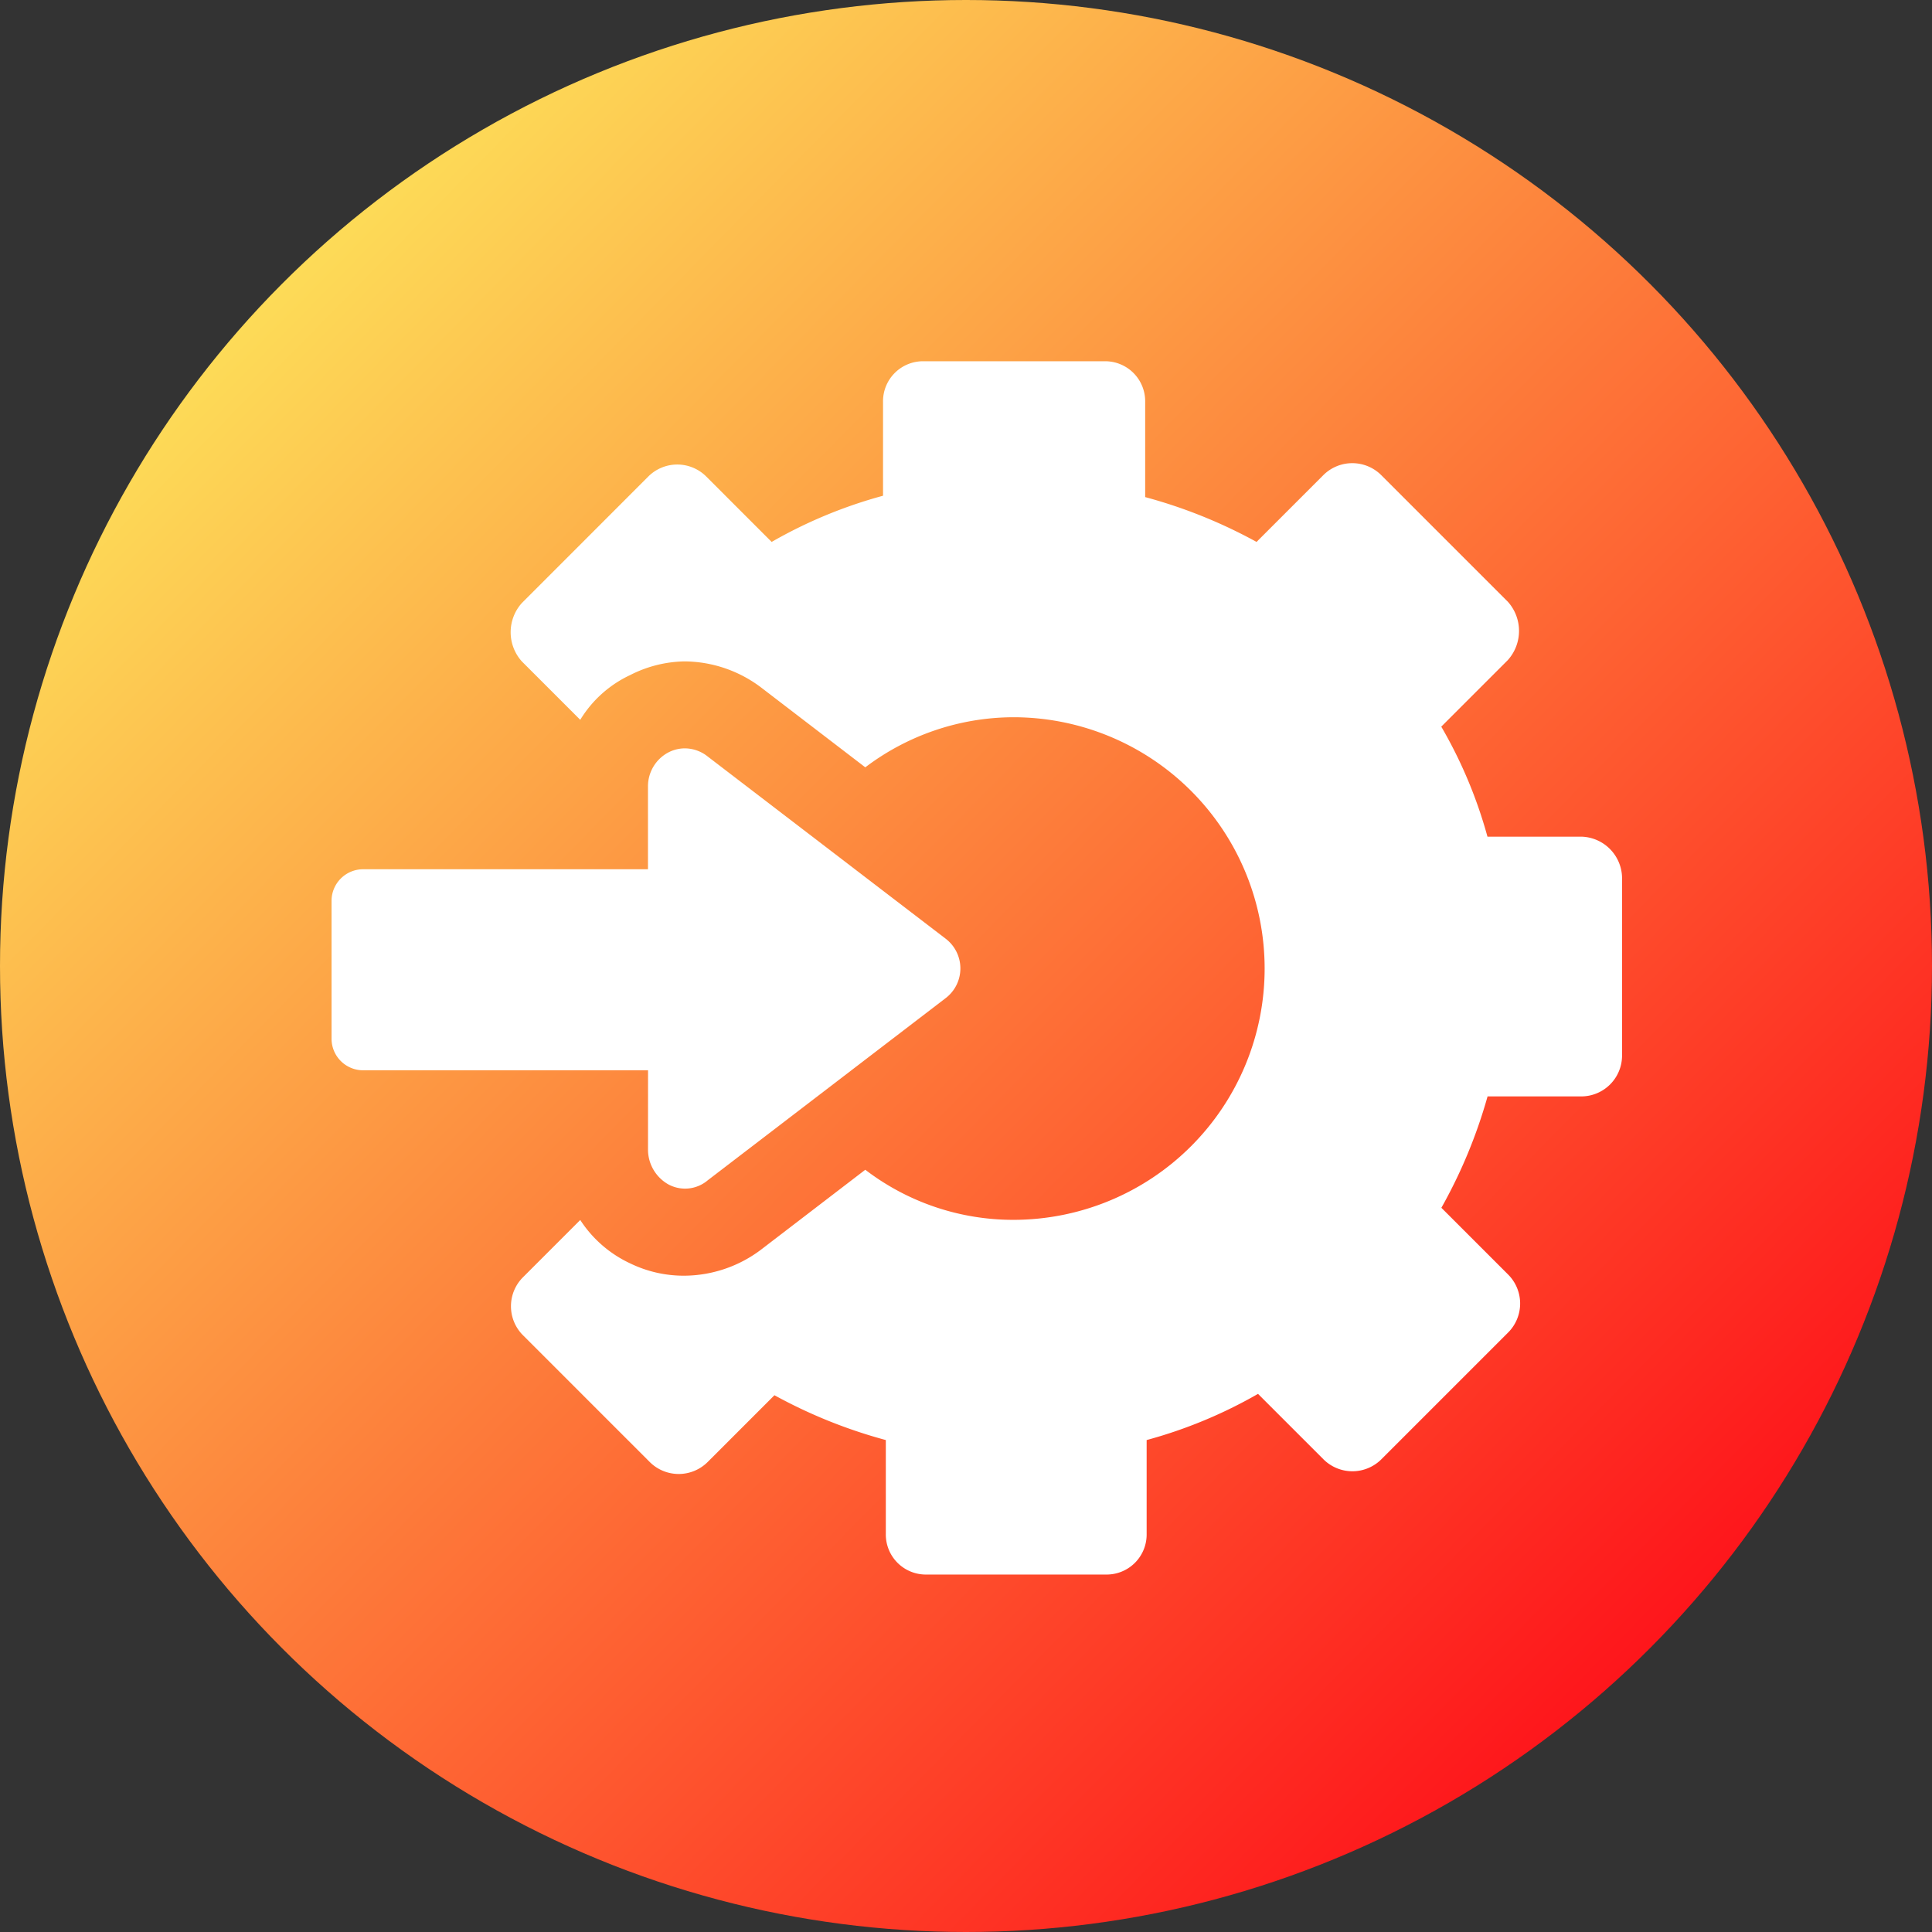 <svg xmlns="http://www.w3.org/2000/svg" xmlns:xlink="http://www.w3.org/1999/xlink" width="54" height="54" viewBox="0 0 54 54">
  <rect x="0" y="0" width="54" height="54" fill="#333333" stroke="none"/>
  <defs>
    <linearGradient id="linear-gradient" x1="0.145" y1="0.112" x2="0.922" y2="0.876" gradientUnits="objectBoundingBox">
      <stop offset="0" stop-color="#fde159"/>
      <stop offset="1" stop-color="#fe0817"/>
    </linearGradient>
  </defs>
  <g id="Group_662" data-name="Group 662" transform="translate(-750 -1425)">
    <circle id="Ellipse_8698" data-name="Ellipse 8698" cx="27" cy="27" r="27" transform="translate(750 1425)" fill="url(#linear-gradient)"/>
    <g id="Group_661" data-name="Group 661" transform="translate(2.193 2.062)">
      <path id="Path_592" data-name="Path 592" d="M187.709,42.969h-2.62a12.884,12.884,0,0,0-1.291-3.075l1.86-1.86a1.22,1.22,0,0,0,0-1.632l-3.531-3.531a1.146,1.146,0,0,0-1.632,0l-1.86,1.86a14.054,14.054,0,0,0-3.113-1.253V30.82a1.119,1.119,0,0,0-1.139-1.139h-5.049a1.119,1.119,0,0,0-1.139,1.139v2.62a13.163,13.163,0,0,0-3.113,1.291l-1.822-1.822a1.146,1.146,0,0,0-1.632,0L158.1,36.439a1.22,1.22,0,0,0,0,1.632l1.632,1.632a3.241,3.241,0,0,1,1.4-1.253,3.456,3.456,0,0,1,1.518-.38,3.589,3.589,0,0,1,2.126.721l2.923,2.24a6.886,6.886,0,0,1,4.138-1.4,7.024,7.024,0,0,1,0,14.048,6.8,6.8,0,0,1-4.138-1.4l-2.923,2.24a3.59,3.59,0,0,1-2.126.721,3.424,3.424,0,0,1-1.518-.342,3.35,3.35,0,0,1-1.4-1.215l-1.595,1.595a1.146,1.146,0,0,0,0,1.632l3.531,3.531a1.146,1.146,0,0,0,1.632,0l1.86-1.86a14.054,14.054,0,0,0,3.113,1.253v2.62a1.119,1.119,0,0,0,1.139,1.139h5.012a1.119,1.119,0,0,0,1.139-1.139v-2.62a13.162,13.162,0,0,0,3.113-1.291l1.822,1.822a1.146,1.146,0,0,0,1.632,0l3.531-3.531a1.146,1.146,0,0,0,0-1.632l-1.86-1.86a14.143,14.143,0,0,0,1.291-3.113h2.62a1.142,1.142,0,0,0,1.139-1.139V44.108a1.168,1.168,0,0,0-1.139-1.139Z" transform="translate(604.293 1403.354)" fill="#fff"/>
      <path id="Path_593" data-name="Path 593" d="M92.85,200.521a1.119,1.119,0,0,0,.569.949.979.979,0,0,0,1.1-.114l6.644-5.087a1.044,1.044,0,0,0,0-1.671l-6.644-5.087a1.032,1.032,0,0,0-.645-.228,1.01,1.01,0,0,0-.456.114,1.072,1.072,0,0,0-.569.949v2.316H84.878a.883.883,0,0,0-.873.873v3.873a.883.883,0,0,0,.873.873h7.973Z" transform="translate(673.069 1254.572)" fill="#fff"/>
    </g>
  </g>
</svg>
